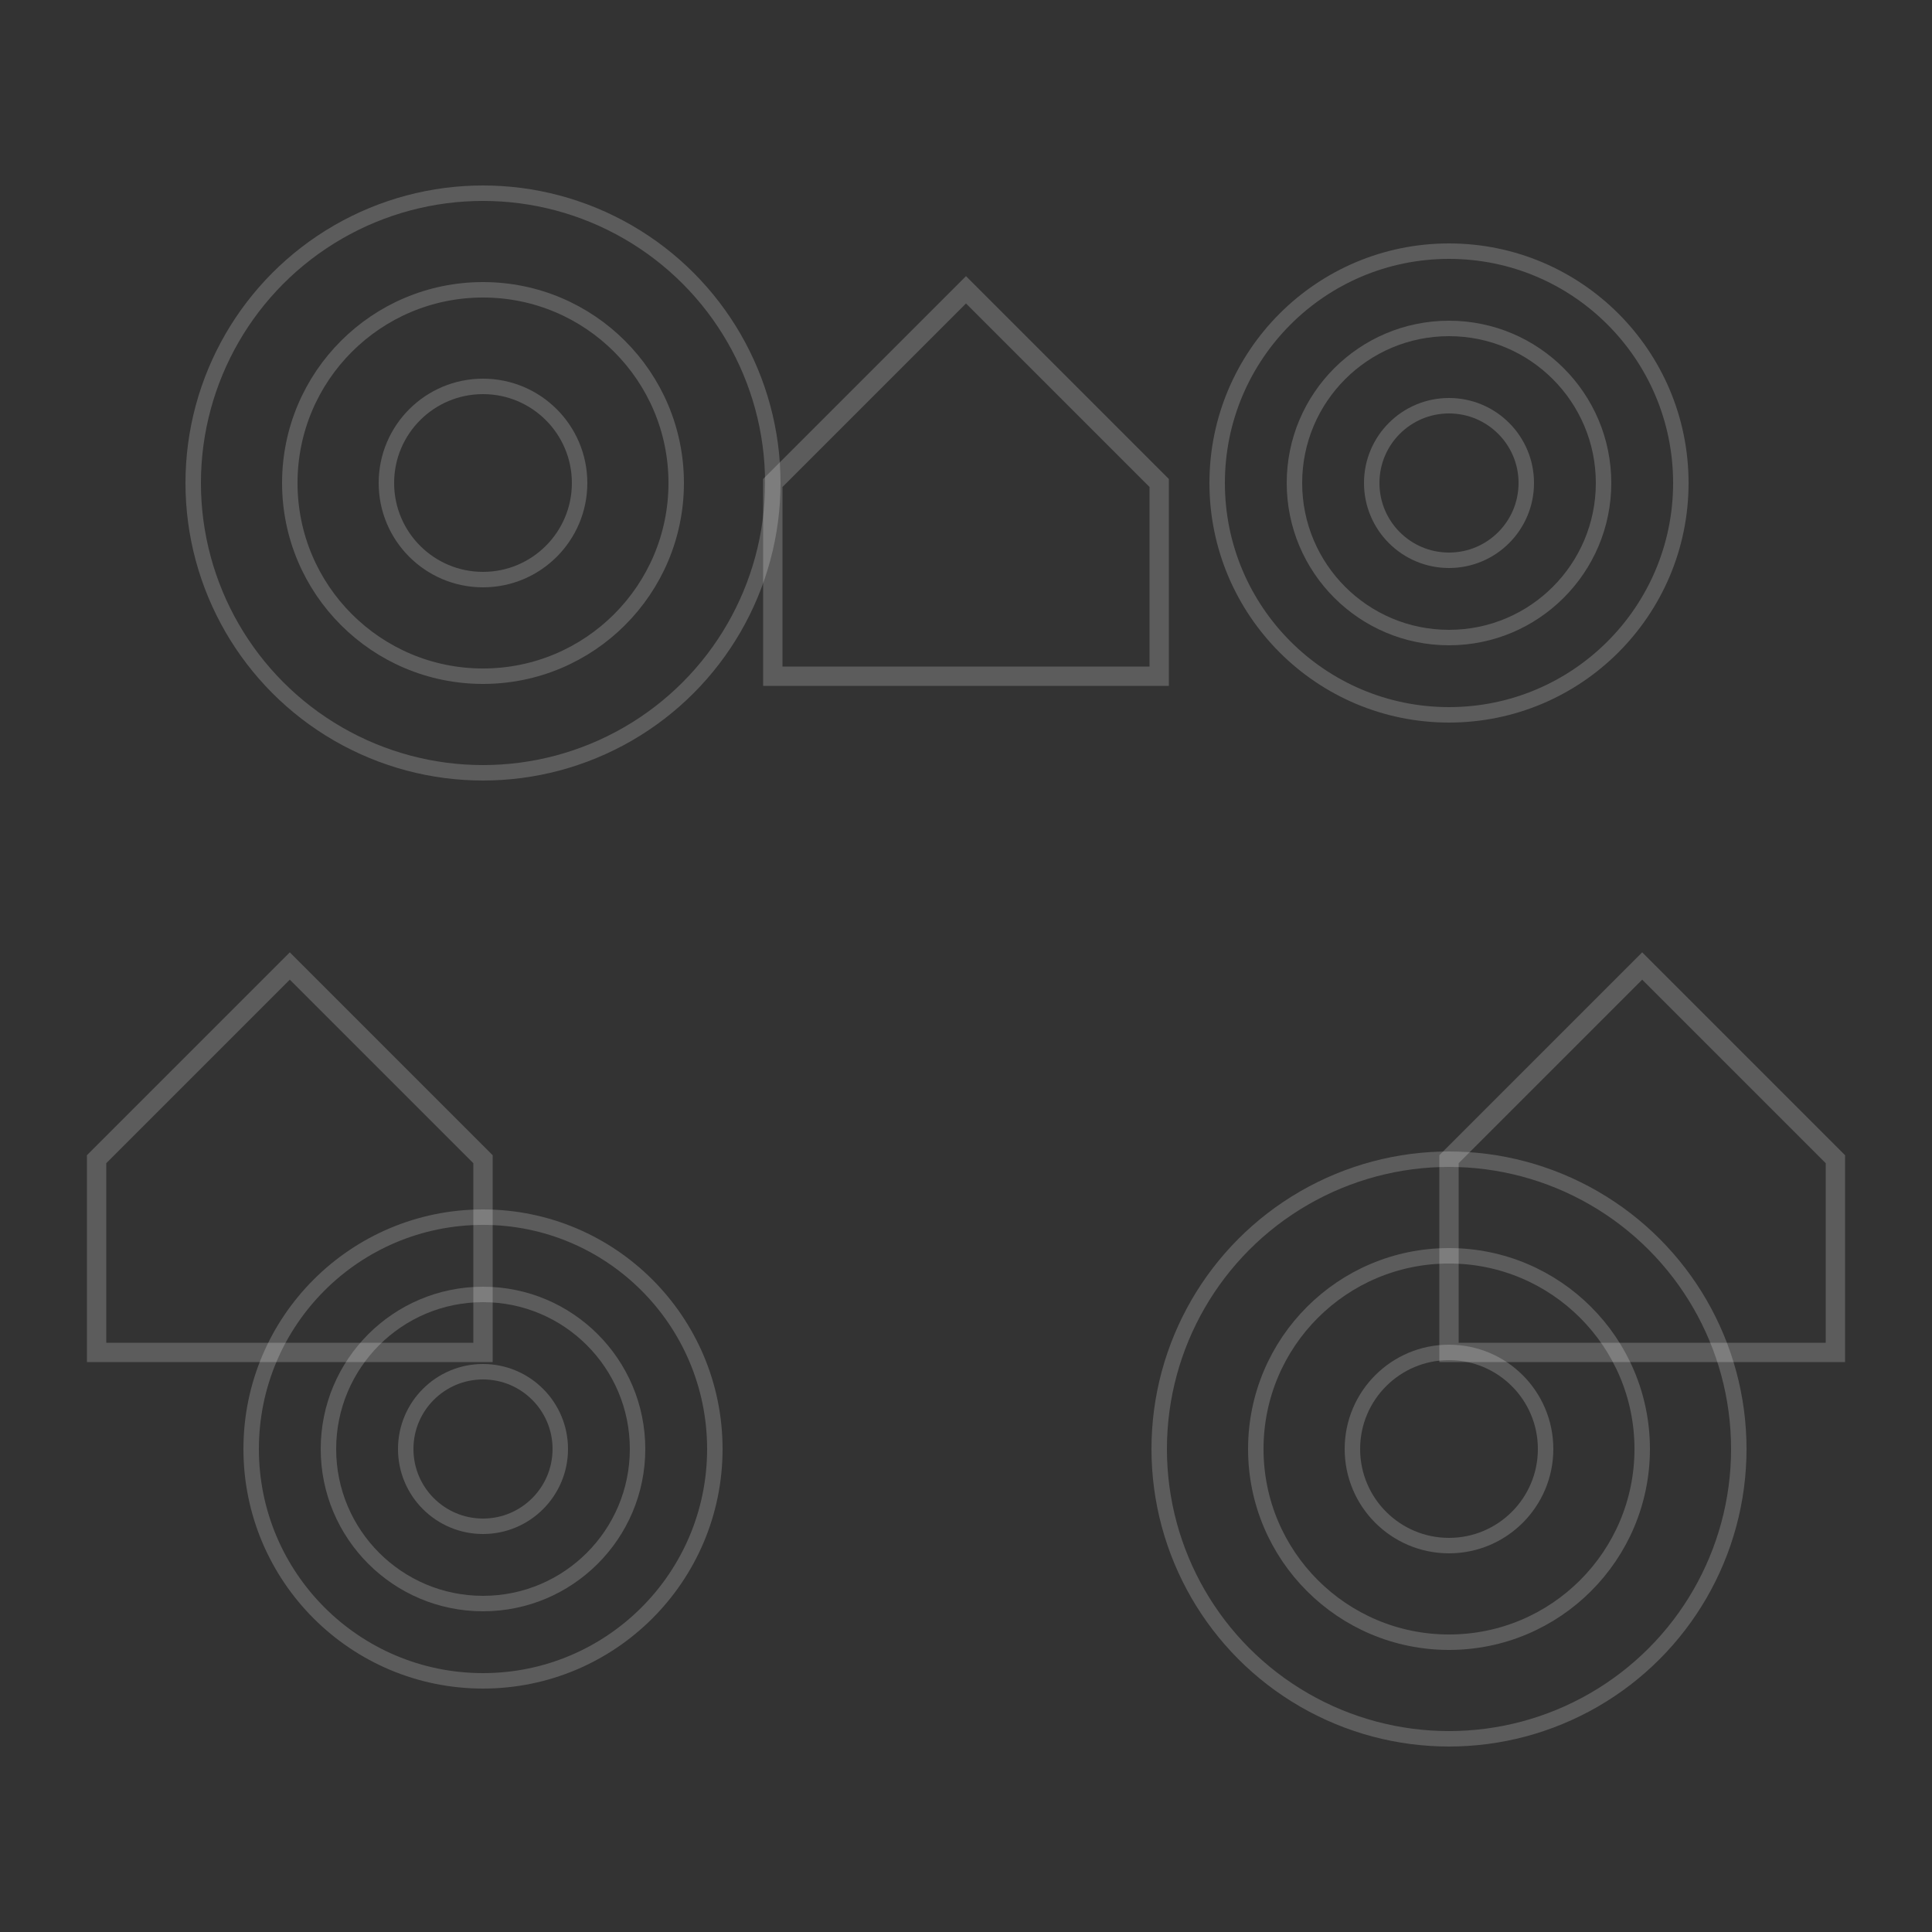<svg xmlns="http://www.w3.org/2000/svg" width="100" height="100" viewBox="0 0 100 100">
  <rect x="0" y="0" width="100" height="100" fill="#333333" stroke="none"/>
  <g fill="none" stroke="#ffffff" stroke-width="0.8" stroke-opacity="0.2">
    <!-- Radio waves pattern -->
    <circle cx="25" cy="25" r="5" />
    <circle cx="25" cy="25" r="10" />
    <circle cx="25" cy="25" r="15" />

    <circle cx="75" cy="75" r="5" />
    <circle cx="75" cy="75" r="10" />
    <circle cx="75" cy="75" r="15" />

    <circle cx="25" cy="75" r="4" />
    <circle cx="25" cy="75" r="8" />
    <circle cx="25" cy="75" r="12" />

    <circle cx="75" cy="25" r="4" />
    <circle cx="75" cy="25" r="8" />
    <circle cx="75" cy="25" r="12" />

    <!-- House outlines -->
    <path d="M50,15 L40,25 L40,35 L60,35 L60,25 Z" stroke-width="1" />
    <path d="M15,50 L5,60 L5,70 L25,70 L25,60 Z" stroke-width="1" />
    <path d="M85,50 L75,60 L75,70 L95,70 L95,60 Z" stroke-width="1" />
  </g>
</svg>
